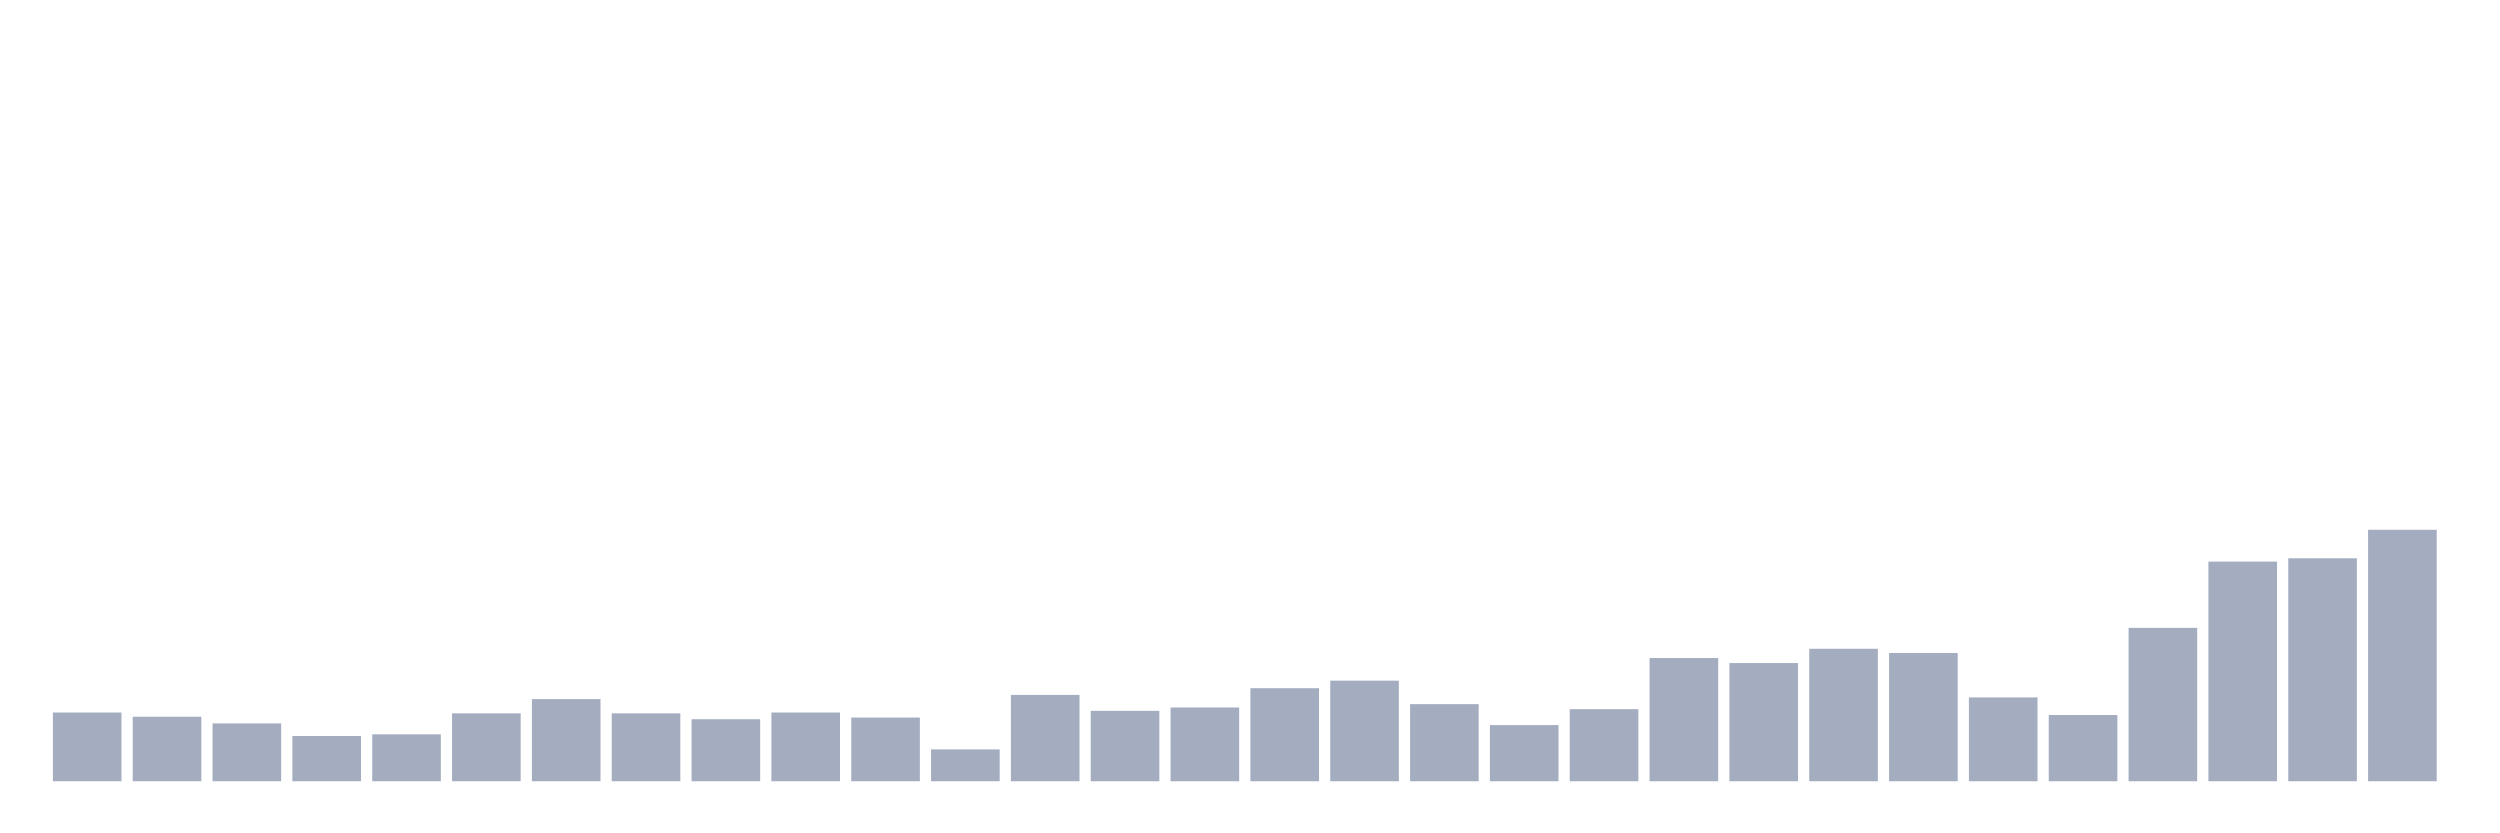 <svg xmlns="http://www.w3.org/2000/svg" viewBox="0 0 480 160"><g transform="translate(10,10)"><rect class="bar" x="0.153" width="13.175" y="126.802" height="13.198" fill="rgb(164,173,192)"></rect><rect class="bar" x="15.482" width="13.175" y="127.607" height="12.393" fill="rgb(164,173,192)"></rect><rect class="bar" x="30.81" width="13.175" y="128.894" height="11.106" fill="rgb(164,173,192)"></rect><rect class="bar" x="46.138" width="13.175" y="131.309" height="8.691" fill="rgb(164,173,192)"></rect><rect class="bar" x="61.466" width="13.175" y="130.987" height="9.013" fill="rgb(164,173,192)"></rect><rect class="bar" x="76.794" width="13.175" y="126.963" height="13.037" fill="rgb(164,173,192)"></rect><rect class="bar" x="92.123" width="13.175" y="124.227" height="15.773" fill="rgb(164,173,192)"></rect><rect class="bar" x="107.451" width="13.175" y="126.963" height="13.037" fill="rgb(164,173,192)"></rect><rect class="bar" x="122.779" width="13.175" y="128.089" height="11.911" fill="rgb(164,173,192)"></rect><rect class="bar" x="138.107" width="13.175" y="126.802" height="13.198" fill="rgb(164,173,192)"></rect><rect class="bar" x="153.436" width="13.175" y="127.768" height="12.232" fill="rgb(164,173,192)"></rect><rect class="bar" x="168.764" width="13.175" y="133.884" height="6.116" fill="rgb(164,173,192)"></rect><rect class="bar" x="184.092" width="13.175" y="123.422" height="16.578" fill="rgb(164,173,192)"></rect><rect class="bar" x="199.42" width="13.175" y="126.48" height="13.52" fill="rgb(164,173,192)"></rect><rect class="bar" x="214.748" width="13.175" y="125.836" height="14.164" fill="rgb(164,173,192)"></rect><rect class="bar" x="230.077" width="13.175" y="122.134" height="17.866" fill="rgb(164,173,192)"></rect><rect class="bar" x="245.405" width="13.175" y="120.686" height="19.314" fill="rgb(164,173,192)"></rect><rect class="bar" x="260.733" width="13.175" y="125.192" height="14.808" fill="rgb(164,173,192)"></rect><rect class="bar" x="276.061" width="13.175" y="129.216" height="10.784" fill="rgb(164,173,192)"></rect><rect class="bar" x="291.39" width="13.175" y="126.158" height="13.842" fill="rgb(164,173,192)"></rect><rect class="bar" x="306.718" width="13.175" y="116.34" height="23.66" fill="rgb(164,173,192)"></rect><rect class="bar" x="322.046" width="13.175" y="117.306" height="22.694" fill="rgb(164,173,192)"></rect><rect class="bar" x="337.374" width="13.175" y="114.569" height="25.431" fill="rgb(164,173,192)"></rect><rect class="bar" x="352.702" width="13.175" y="115.374" height="24.626" fill="rgb(164,173,192)"></rect><rect class="bar" x="368.031" width="13.175" y="123.905" height="16.095" fill="rgb(164,173,192)"></rect><rect class="bar" x="383.359" width="13.175" y="127.285" height="12.715" fill="rgb(164,173,192)"></rect><rect class="bar" x="398.687" width="13.175" y="110.546" height="29.454" fill="rgb(164,173,192)"></rect><rect class="bar" x="414.015" width="13.175" y="97.83" height="42.17" fill="rgb(164,173,192)"></rect><rect class="bar" x="429.344" width="13.175" y="97.187" height="42.813" fill="rgb(164,173,192)"></rect><rect class="bar" x="444.672" width="13.175" y="91.714" height="48.286" fill="rgb(164,173,192)"></rect></g></svg>